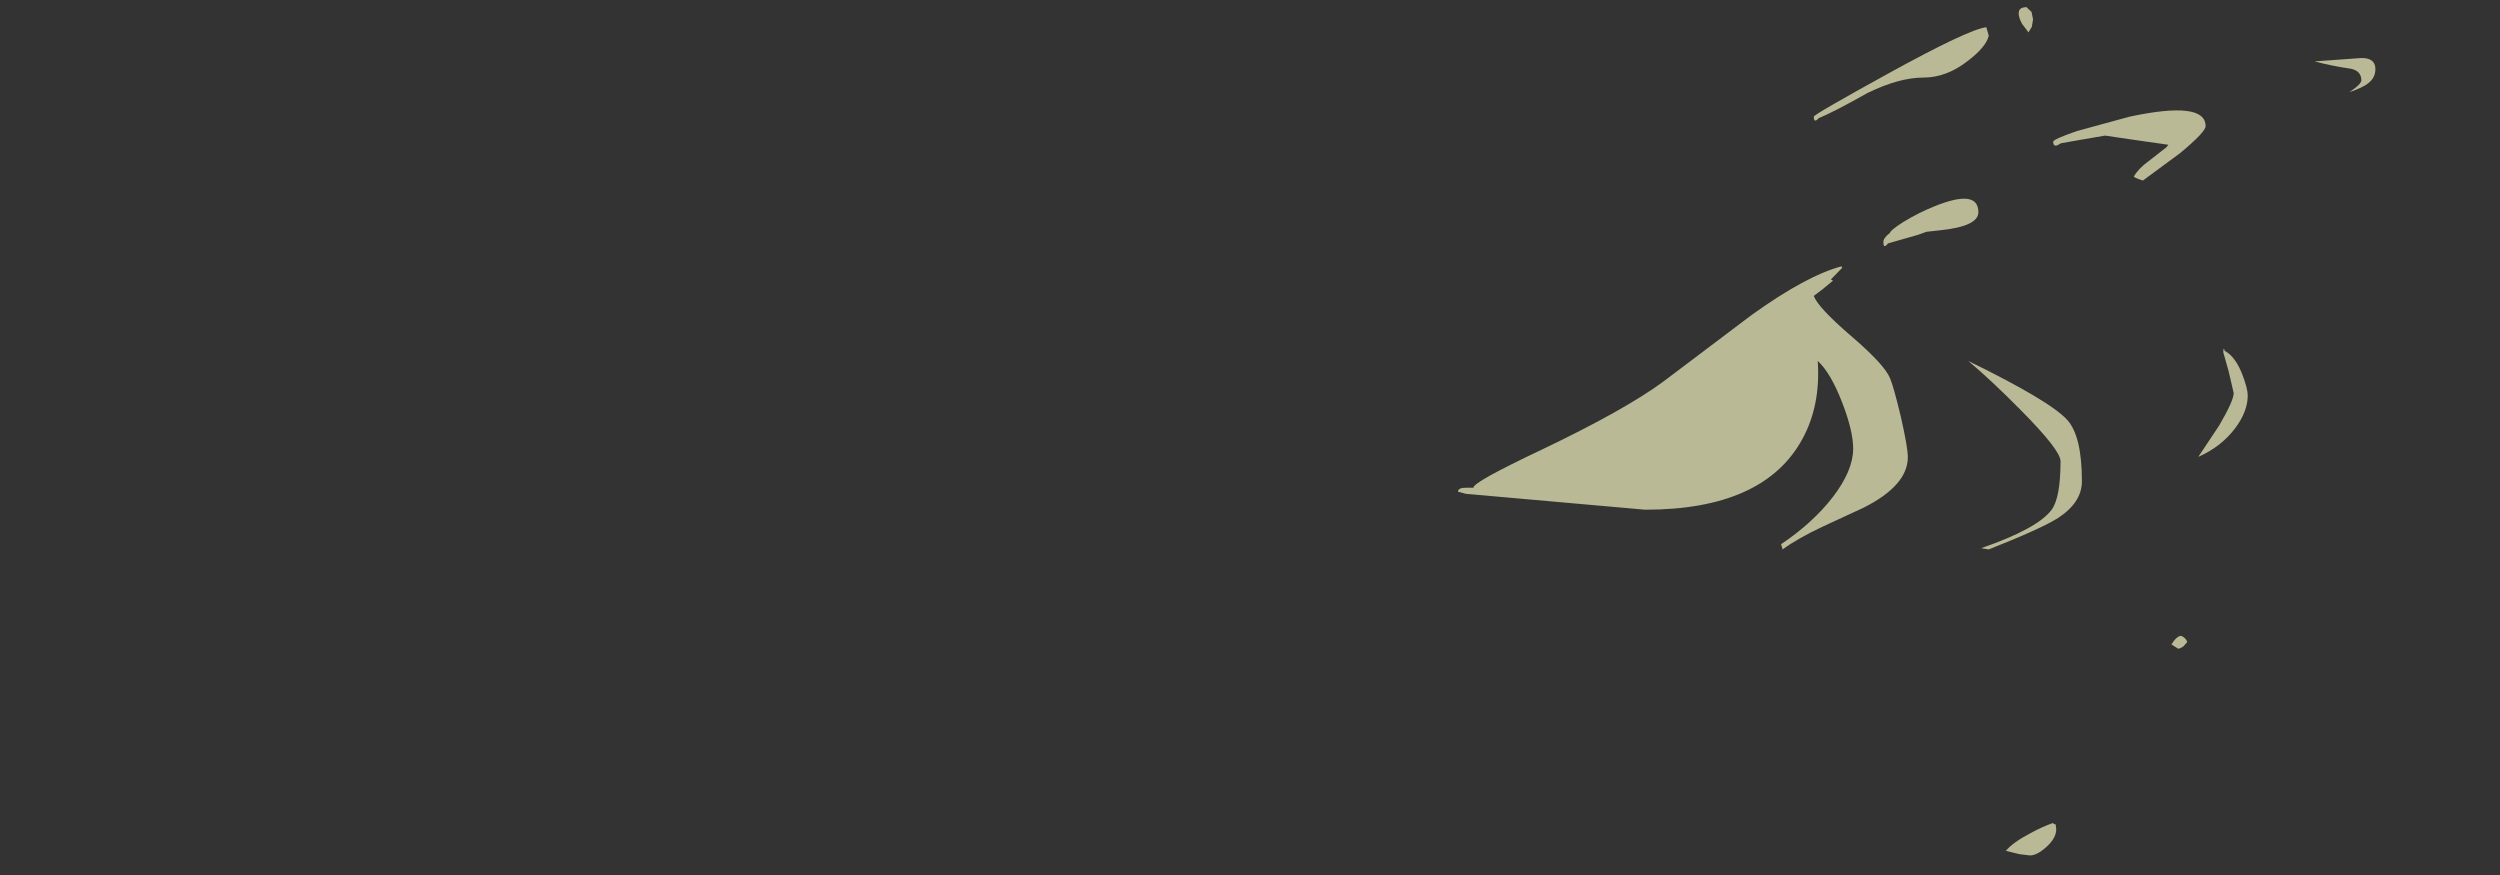 <?xml version="1.0" encoding="UTF-8" standalone="no"?>
<svg xmlns:ffdec="https://www.free-decompiler.com/flash" xmlns:xlink="http://www.w3.org/1999/xlink" ffdec:objectType="frame" height="143.25px" width="409.3px" xmlns="http://www.w3.org/2000/svg">
  <rect width="100%" height="100%" fill="#333333" stroke="none"/>
  <g transform="matrix(1.0, 0.0, 0.0, 1.0, 175.2, 32.45)">
    <use ffdec:characterId="354" ffdec:characterName="a_EB_SandBlow13" height="138.9" transform="matrix(1.0, 0.0, 0.0, 1.0, 63.5, -31.3)" width="150.2" xlink:href="#sprite0"/>
  </g>
  <defs>
    <g id="sprite0" transform="matrix(1.0, 0.0, 0.0, 1.0, 75.1, 69.45)">
      <use ffdec:characterId="353" height="138.9" transform="matrix(1.0, 0.0, 0.0, 1.0, -75.1, -69.45)" width="150.2" xlink:href="#shape0"/>
    </g>
    <g id="shape0" transform="matrix(1.0, 0.0, 0.0, 1.0, 75.1, 69.45)">
      <path d="M71.85 -56.25 Q72.8 -57.0 72.8 -57.45 72.8 -59.0 71.05 -59.35 67.95 -59.8 65.15 -60.55 L72.75 -61.1 Q75.1 -61.15 75.1 -59.3 75.1 -57.85 73.9 -56.95 73.1 -56.3 70.85 -55.5 L71.85 -56.25 M17.35 -69.35 L17.95 -69.45 18.8 -68.65 19.05 -67.45 18.85 -66.2 18.3 -65.3 17.25 -66.7 Q16.7 -67.7 16.7 -68.4 16.7 -69.15 17.35 -69.35 M11.8 -64.75 Q11.35 -62.9 8.4 -60.65 4.9 -57.9 1.1 -57.9 -2.9 -57.9 -8.1 -55.35 -13.6 -52.25 -16.05 -51.25 -16.25 -51.0 -16.45 -50.9 -16.85 -50.7 -16.85 -51.5 -16.85 -51.85 -4.5 -58.65 8.4 -65.75 11.4 -66.15 L11.8 -64.75 M30.85 -48.4 L27.35 -47.8 23.65 -47.15 23.0 -46.8 Q22.35 -46.6 22.35 -47.4 22.35 -47.8 26.25 -49.15 L34.85 -51.5 Q47.3 -54.15 47.3 -49.95 47.3 -49.0 43.15 -45.55 L37.05 -41.05 36.4 -41.25 Q35.7 -41.5 35.55 -41.7 36.3 -43.0 37.95 -44.2 L40.9 -46.5 41.2 -46.9 35.6 -47.7 30.85 -48.4 M1.6 -32.65 L0.2 -32.15 -4.7 -30.75 Q-5.45 -29.75 -5.45 -31.0 -5.45 -31.65 -4.4 -32.45 -4.25 -32.95 -2.2 -34.25 0.25 -35.75 2.85 -36.8 10.1 -39.75 10.1 -35.85 10.1 -33.55 3.85 -32.9 L1.6 -32.65 M8.45 -11.5 Q21.85 -4.95 24.65 -1.85 27.05 0.8 27.05 8.2 27.05 11.65 23.15 14.2 20.4 15.95 11.8 19.35 L10.55 19.15 Q19.8 15.95 22.1 12.85 23.55 10.85 23.55 4.9 23.55 3.1 17.0 -3.5 12.05 -8.5 8.45 -11.5 M50.45 -13.05 L50.45 -13.15 Q52.2 -12.2 53.35 -9.2 54.2 -6.95 54.2 -5.85 54.2 -3.25 52.15 -0.5 49.85 2.55 46.1 4.2 L49.5 -0.9 Q51.9 -5.0 51.9 -6.25 L51.05 -9.9 50.2 -12.9 Q50.2 -13.7 50.35 -13.45 L50.45 -13.05 M41.7 34.9 Q42.6 33.5 43.3 33.5 44.05 33.8 44.3 34.5 L43.7 35.2 Q43.15 35.6 42.8 35.6 L41.7 34.9 M18.55 69.45 L16.85 69.25 14.6 68.7 Q15.7 67.35 18.55 65.85 20.65 64.7 22.3 64.15 22.55 64.4 22.75 64.35 L22.85 65.15 Q22.85 66.6 21.25 68.05 19.7 69.45 18.55 69.45 M-12.2 -26.75 L-14.05 -24.85 -13.7 -24.65 -15.4 -23.25 -16.85 -22.15 Q-16.15 -20.25 -10.75 -15.6 -5.25 -10.9 -4.35 -8.65 -3.75 -7.2 -2.6 -2.4 -1.45 2.65 -1.45 4.25 -1.45 8.85 -8.65 12.5 L-15.35 15.6 Q-19.5 17.55 -21.95 19.35 L-22.2 18.5 Q-17.0 15.0 -13.75 10.8 -10.4 6.45 -10.4 2.85 -10.4 -0.05 -12.2 -4.7 -14.1 -9.6 -16.2 -11.5 -15.7 -4.25 -18.7 1.25 -25.0 12.85 -44.45 12.85 L-73.8 10.25 -75.1 9.9 Q-75.1 9.25 -73.8 9.25 L-72.55 9.25 -72.55 9.2 Q-72.55 8.3 -61.35 3.0 -47.75 -3.5 -41.45 -8.15 L-27.0 -19.05 Q-18.0 -25.5 -12.3 -27.0 L-12.2 -26.75" fill="#ffffca" fill-opacity="0.655" fill-rule="evenodd" stroke="none"/>
    </g>
  </defs>
</svg>
